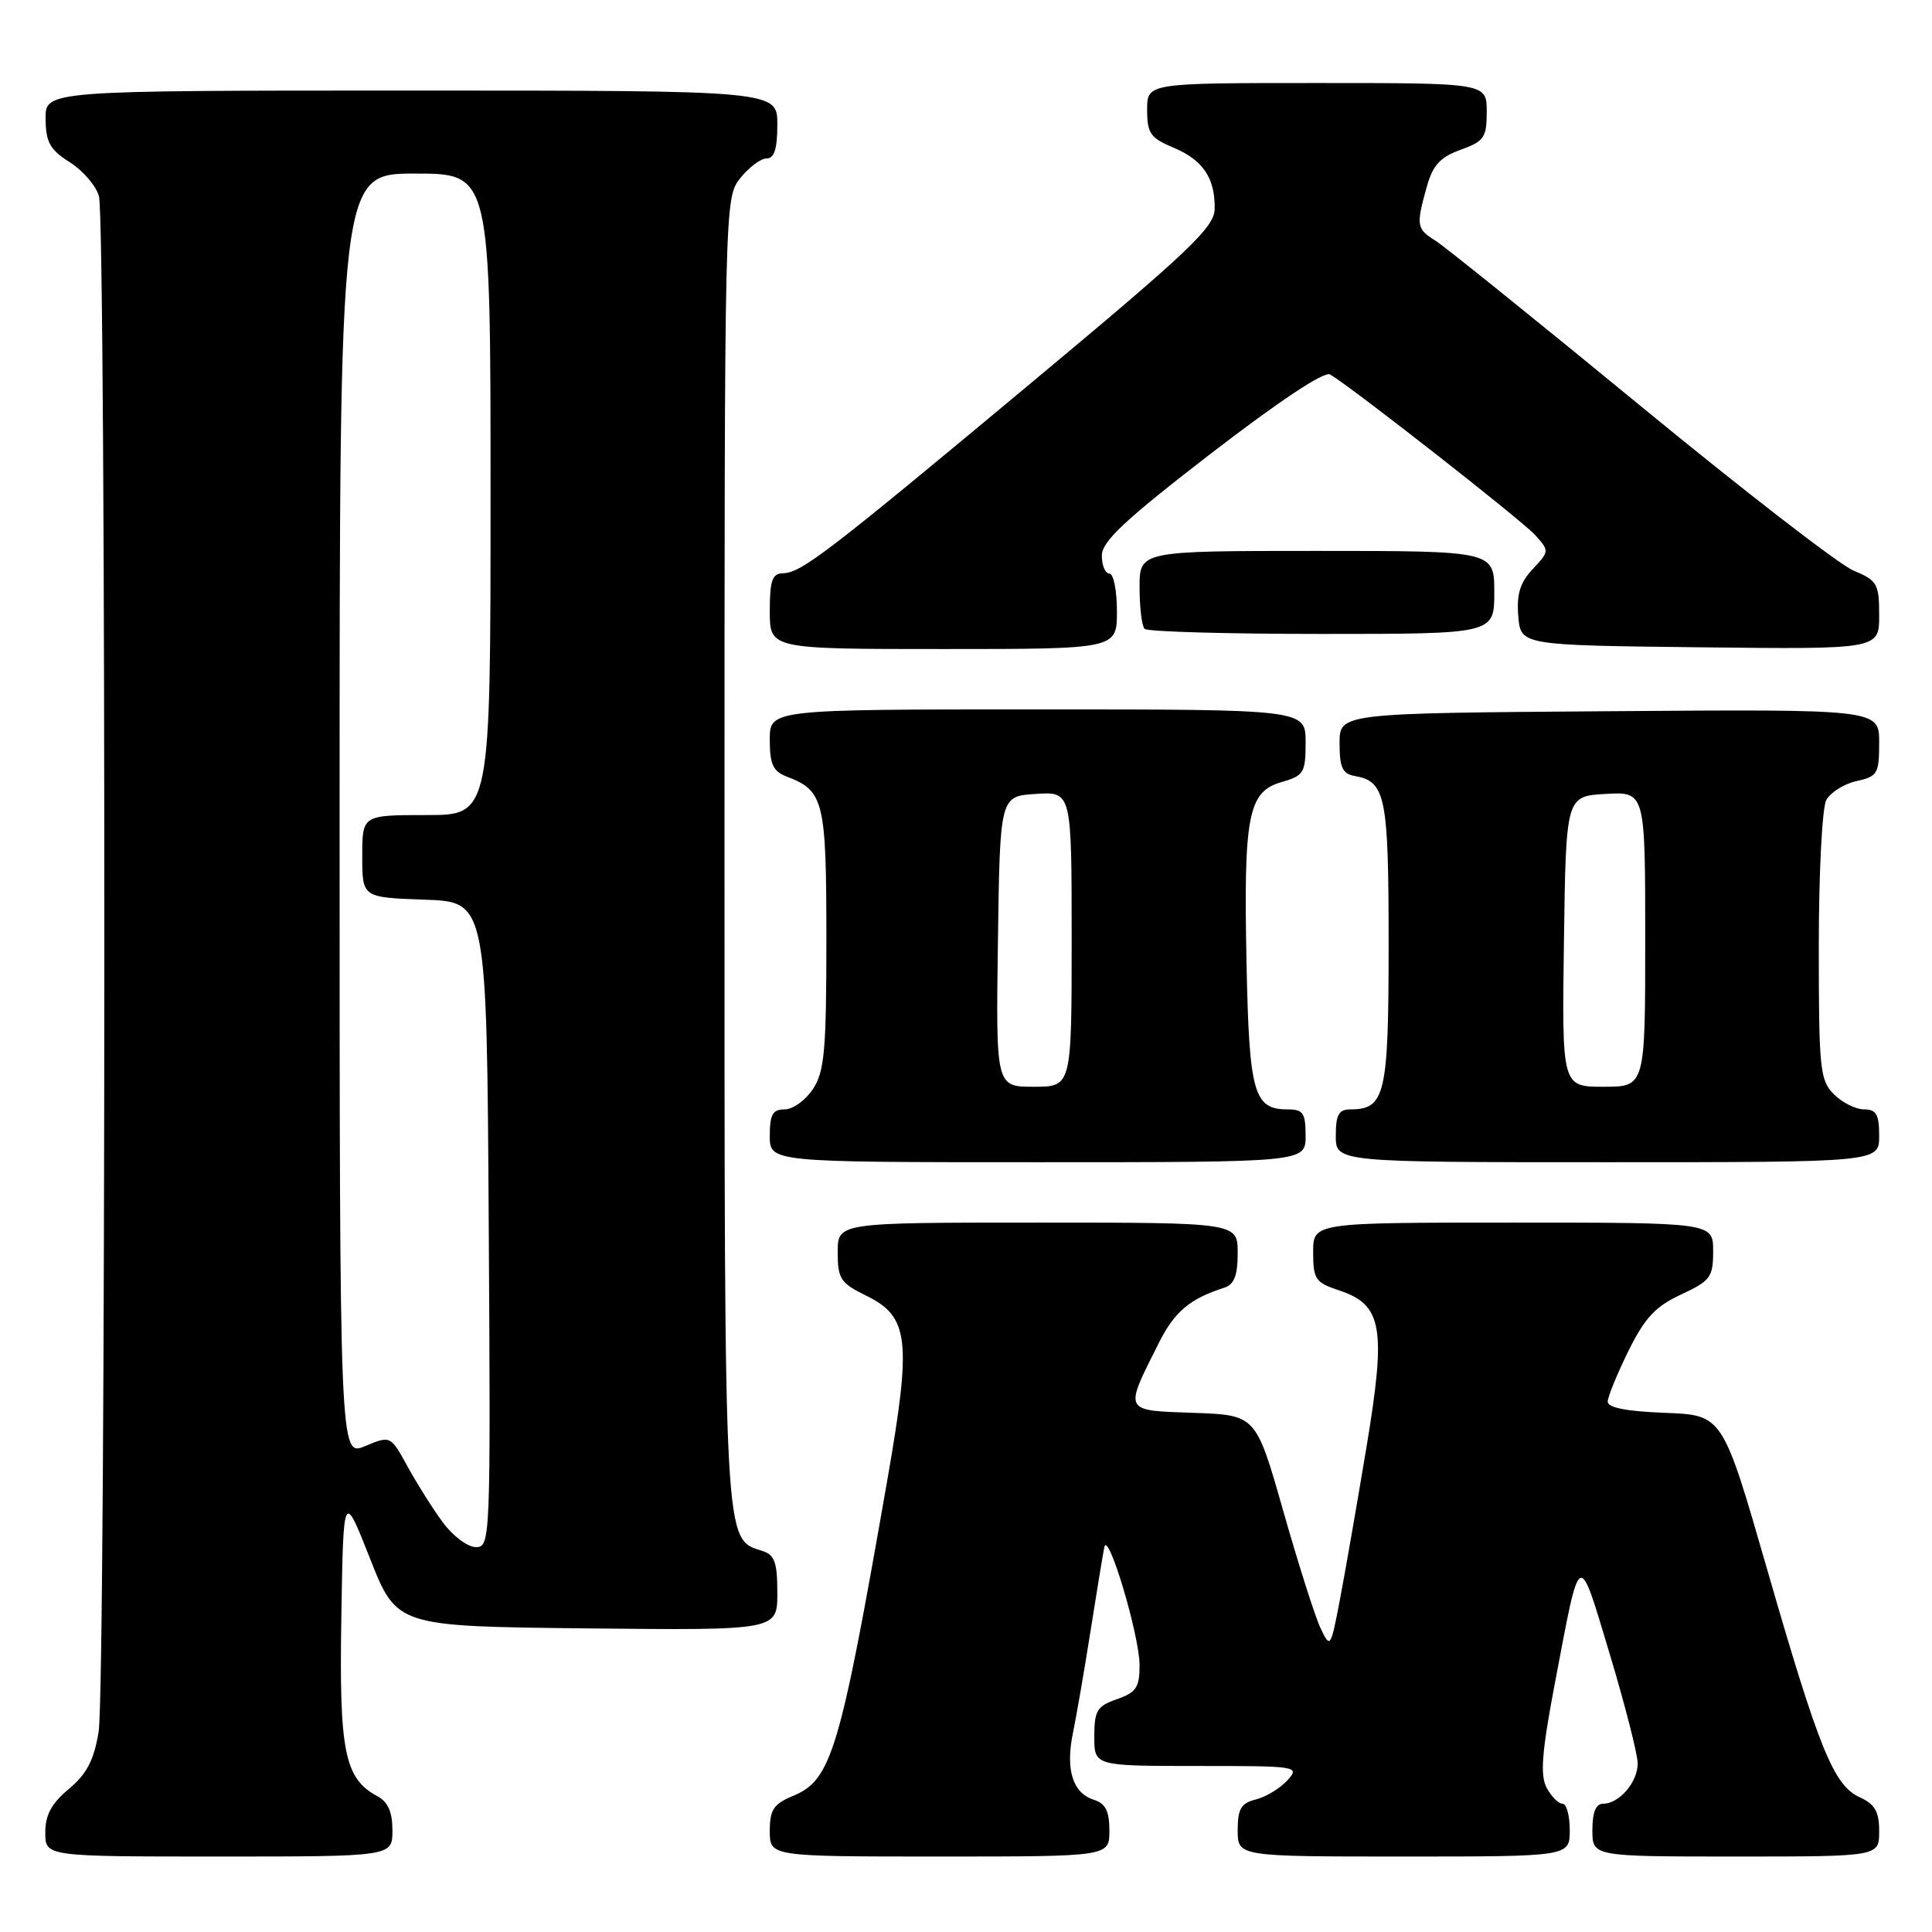 <?xml version="1.0" encoding="UTF-8" standalone="no"?>
<!DOCTYPE svg PUBLIC "-//W3C//DTD SVG 1.1//EN" "http://www.w3.org/Graphics/SVG/1.1/DTD/svg11.dtd" >
<svg xmlns="http://www.w3.org/2000/svg" xmlns:xlink="http://www.w3.org/1999/xlink" version="1.1" viewBox="0 0 256 256">
 <g >
 <path fill="currentColor"
d=" M 52.00 242.54 C 52.00 240.10 51.41 238.75 50.01 238.01 C 45.65 235.67 44.93 232.12 45.23 214.29 C 45.50 197.57 45.50 197.57 49.04 206.54 C 52.58 215.50 52.58 215.50 77.79 215.77 C 103.00 216.03 103.00 216.03 103.00 211.08 C 103.00 207.00 102.65 206.02 100.99 205.50 C 95.91 203.88 96.00 205.57 96.00 112.68 C 96.00 26.78 96.01 26.25 98.07 23.63 C 99.21 22.19 100.79 21.00 101.57 21.00 C 102.60 21.00 103.00 19.73 103.00 16.50 C 103.00 12.00 103.00 12.00 54.50 12.00 C 6.00 12.00 6.00 12.00 6.04 15.75 C 6.07 18.85 6.62 19.84 9.25 21.50 C 10.99 22.60 12.73 24.62 13.11 26.00 C 14.09 29.55 14.05 223.46 13.07 229.46 C 12.45 233.24 11.50 235.05 9.13 237.04 C 6.83 238.95 6.00 240.49 6.00 242.82 C 6.00 246.00 6.00 246.00 29.00 246.00 C 52.00 246.00 52.00 246.00 52.00 242.54 Z  M 147.00 242.57 C 147.00 239.98 146.49 238.97 144.94 238.48 C 142.13 237.59 141.16 234.47 142.18 229.58 C 142.64 227.34 143.70 221.22 144.52 216.00 C 145.34 210.78 146.16 205.82 146.33 205.00 C 146.81 202.70 151.00 216.74 151.00 220.66 C 151.00 223.59 150.55 224.26 148.00 225.15 C 145.36 226.07 145.00 226.66 145.00 230.10 C 145.00 234.00 145.00 234.00 158.65 234.00 C 172.03 234.00 172.27 234.04 170.58 235.91 C 169.63 236.96 167.76 238.09 166.43 238.43 C 164.44 238.93 164.00 239.67 164.00 242.52 C 164.00 246.00 164.00 246.00 186.00 246.00 C 208.00 246.00 208.00 246.00 208.00 242.50 C 208.00 240.57 207.57 239.00 207.04 239.00 C 206.50 239.00 205.56 238.05 204.94 236.89 C 204.06 235.24 204.29 232.20 206.01 223.14 C 209.45 205.01 209.09 205.20 213.29 219.14 C 215.33 225.94 217.01 232.48 217.00 233.68 C 217.00 236.16 214.55 239.00 212.43 239.00 C 211.46 239.00 211.00 240.13 211.00 242.50 C 211.00 246.00 211.00 246.00 230.00 246.00 C 249.00 246.00 249.00 246.00 249.00 242.66 C 249.00 240.05 248.44 239.07 246.44 238.16 C 242.97 236.57 241.05 231.86 234.13 207.86 C 228.26 187.50 228.26 187.50 220.63 187.21 C 215.47 187.01 213.01 186.52 213.03 185.71 C 213.05 185.04 214.29 182.03 215.78 179.00 C 217.95 174.61 219.36 173.10 222.75 171.53 C 226.65 169.71 227.00 169.24 227.00 165.78 C 227.00 162.00 227.00 162.00 200.50 162.00 C 174.00 162.00 174.00 162.00 174.00 165.92 C 174.00 169.50 174.30 169.94 177.40 170.97 C 183.19 172.88 183.71 175.86 181.05 191.85 C 179.80 199.36 178.22 208.43 177.54 212.00 C 176.31 218.40 176.27 218.46 174.97 215.72 C 174.25 214.20 172.03 207.22 170.04 200.22 C 166.42 187.50 166.42 187.50 158.16 187.21 C 148.77 186.88 148.92 187.16 153.54 177.97 C 155.63 173.79 157.65 172.09 162.25 170.62 C 163.53 170.21 164.00 168.99 164.00 166.03 C 164.00 162.00 164.00 162.00 137.50 162.00 C 111.00 162.00 111.00 162.00 111.00 165.92 C 111.00 169.45 111.37 170.01 114.75 171.67 C 120.47 174.46 120.82 177.51 117.58 196.08 C 111.27 232.22 110.18 235.86 105.05 237.98 C 102.50 239.04 102.00 239.80 102.00 242.62 C 102.00 246.00 102.00 246.00 124.50 246.00 C 147.00 246.00 147.00 246.00 147.00 242.57 Z  M 173.00 150.50 C 173.00 147.48 172.67 147.00 170.62 147.00 C 166.12 147.00 165.52 144.87 165.17 127.56 C 164.77 108.08 165.38 104.89 169.81 103.63 C 172.77 102.78 173.00 102.39 173.00 98.36 C 173.00 94.00 173.00 94.00 137.50 94.00 C 102.00 94.00 102.00 94.00 102.00 98.02 C 102.00 101.30 102.43 102.21 104.29 102.92 C 109.17 104.78 109.50 106.14 109.50 124.45 C 109.50 139.17 109.25 141.97 107.73 144.29 C 106.75 145.78 105.06 147.00 103.98 147.00 C 102.38 147.00 102.00 147.68 102.00 150.50 C 102.00 154.00 102.00 154.00 137.50 154.00 C 173.00 154.00 173.00 154.00 173.00 150.50 Z  M 249.00 150.50 C 249.00 147.67 248.62 147.00 247.00 147.00 C 245.90 147.00 244.10 146.10 243.00 145.00 C 241.15 143.15 241.00 141.67 241.00 125.43 C 241.00 115.73 241.44 107.04 241.99 106.02 C 242.54 105.00 244.34 103.87 245.99 103.50 C 248.78 102.89 249.00 102.52 249.00 98.41 C 249.00 93.97 249.00 93.97 213.25 94.24 C 177.50 94.50 177.50 94.50 177.50 98.49 C 177.50 101.69 177.89 102.54 179.50 102.82 C 183.61 103.54 184.00 105.49 184.00 125.12 C 184.00 145.07 183.55 147.00 178.93 147.00 C 177.39 147.00 177.00 147.71 177.00 150.50 C 177.00 154.00 177.00 154.00 213.00 154.00 C 249.00 154.00 249.00 154.00 249.00 150.50 Z  M 148.00 81.00 C 148.00 78.25 147.55 76.00 147.00 76.00 C 146.45 76.00 146.00 74.93 146.00 73.62 C 146.00 71.74 149.03 68.91 160.50 60.06 C 169.56 53.09 175.48 49.16 176.25 49.62 C 179.23 51.39 201.68 68.97 203.41 70.89 C 205.31 72.99 205.30 73.05 203.10 75.40 C 201.42 77.19 200.94 78.72 201.18 81.64 C 201.50 85.50 201.50 85.50 225.25 85.77 C 249.00 86.04 249.00 86.04 249.00 81.53 C 249.00 77.35 248.75 76.92 245.59 75.60 C 243.71 74.82 230.99 64.98 217.31 53.73 C 203.63 42.49 191.44 32.67 190.22 31.90 C 187.70 30.33 187.62 29.90 189.04 24.80 C 189.85 21.89 190.80 20.84 193.53 19.85 C 196.66 18.72 197.00 18.23 197.00 14.80 C 197.00 11.00 197.00 11.00 174.50 11.00 C 152.00 11.00 152.00 11.00 152.00 14.55 C 152.00 17.66 152.43 18.28 155.46 19.55 C 159.40 21.19 161.02 23.60 160.95 27.68 C 160.91 30.12 157.65 33.22 136.92 50.50 C 109.64 73.25 106.19 75.90 103.75 75.96 C 102.32 75.99 102.00 76.92 102.00 81.00 C 102.00 86.00 102.00 86.00 125.00 86.00 C 148.00 86.00 148.00 86.00 148.00 81.00 Z  M 198.00 78.50 C 198.00 73.00 198.00 73.00 174.50 73.00 C 151.00 73.00 151.00 73.00 151.00 77.83 C 151.00 80.49 151.30 82.97 151.67 83.33 C 152.03 83.70 162.61 84.00 175.17 84.00 C 198.00 84.00 198.00 84.00 198.00 78.50 Z  M 58.70 201.75 C 57.37 199.96 55.27 196.63 54.02 194.35 C 51.75 190.21 51.75 190.21 48.37 191.62 C 45.00 193.03 45.00 193.03 45.00 108.01 C 45.00 23.00 45.00 23.00 55.00 23.00 C 65.00 23.00 65.00 23.00 65.00 65.50 C 65.00 108.00 65.00 108.00 56.50 108.00 C 48.00 108.00 48.00 108.00 48.00 113.46 C 48.00 118.92 48.00 118.92 56.25 119.21 C 64.50 119.50 64.50 119.50 64.76 162.25 C 65.02 204.13 64.98 205.00 63.06 205.00 C 61.98 205.00 60.02 203.54 58.70 201.75 Z  M 132.23 124.75 C 132.50 105.50 132.50 105.50 137.25 105.20 C 142.00 104.89 142.00 104.89 142.00 124.45 C 142.00 144.00 142.00 144.00 136.98 144.00 C 131.96 144.00 131.96 144.00 132.23 124.75 Z  M 207.23 124.75 C 207.50 105.50 207.50 105.50 212.75 105.20 C 218.00 104.90 218.00 104.90 218.00 124.45 C 218.00 144.00 218.00 144.00 212.48 144.00 C 206.96 144.00 206.96 144.00 207.23 124.75 Z "/>
</g>
</svg>
